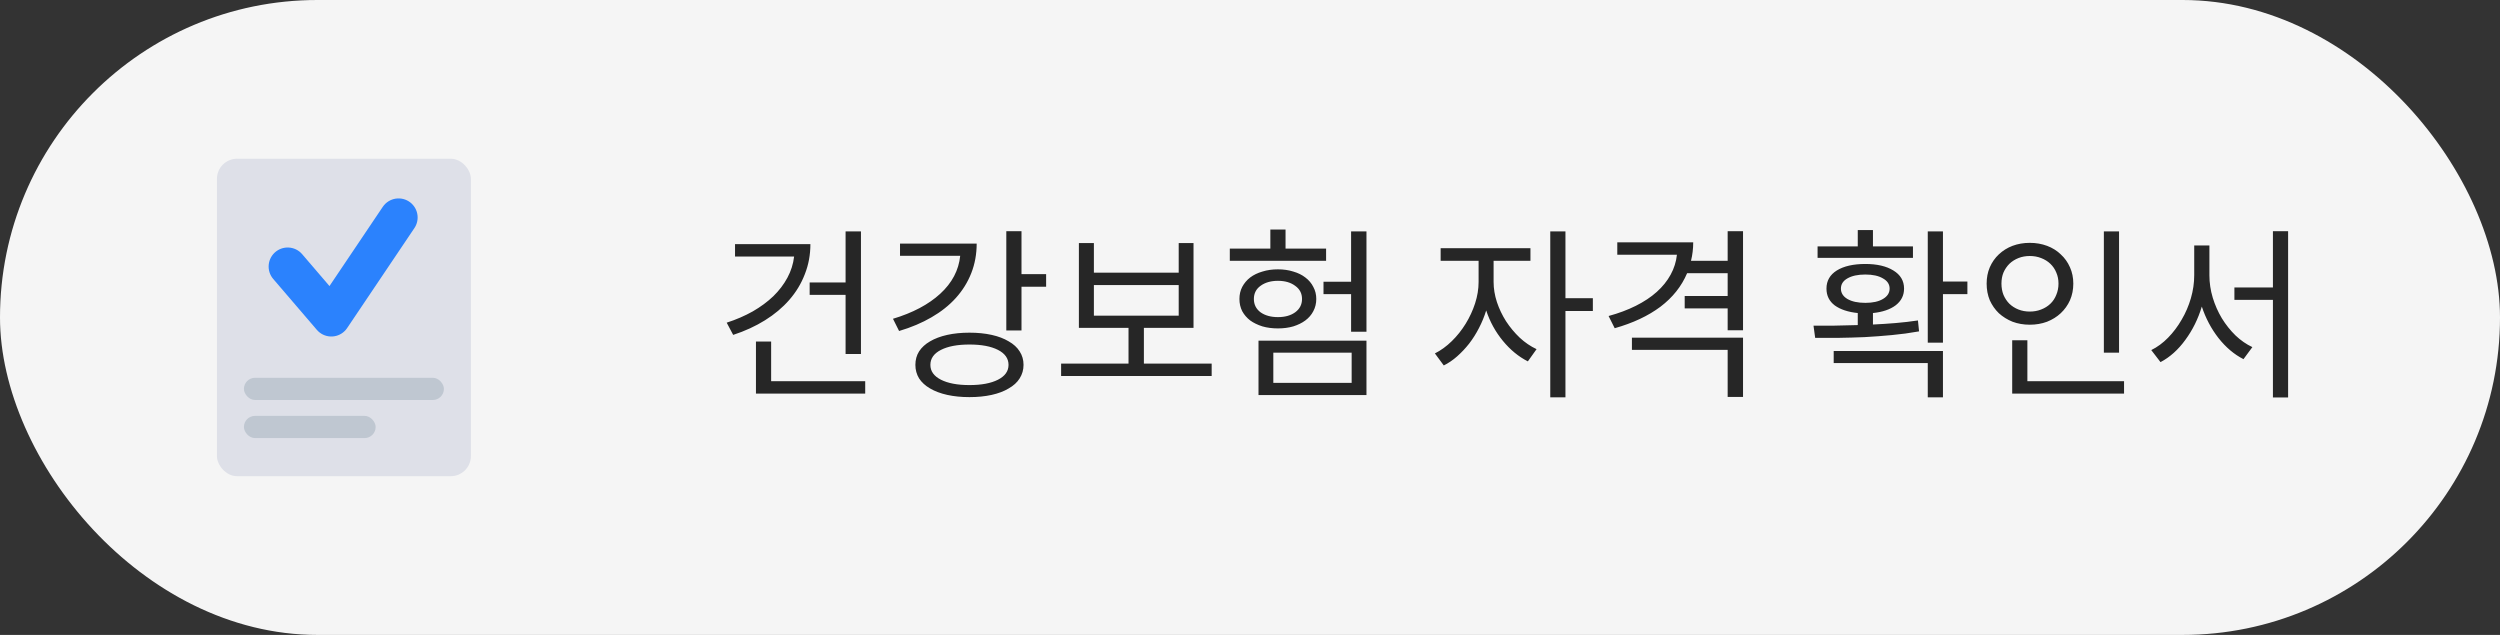 <svg width="189" height="48" viewBox="0 0 189 48" fill="none" xmlns="http://www.w3.org/2000/svg">
<rect x="0" y="0" width="189" height="48" fill="#333333" stroke="none"/>
<rect width="189" height="48" rx="24" fill="#F5F5F5"/>
<rect x="16.4" y="12" width="19.2" height="24" rx="1.524" fill="#DEE0E8"/>
<path d="M21.748 20.151L25.047 24L30.133 16.44" stroke="#2B82FD" stroke-width="2.88" stroke-linecap="round" stroke-linejoin="round"/>
<rect x="18.44" y="28.56" width="15.12" height="1.68" rx="0.84" fill="#BFC7D1"/>
<rect x="18.44" y="31.44" width="9.96" height="1.68" rx="0.84" fill="#BFC7D1"/>
<path d="M61.21 21.356H63.926V17.492H65.088V26.76H63.926V22.294H61.21V21.356ZM55.568 18.458H61.266C61.266 19.261 61.126 20.017 60.846 20.726C60.575 21.435 60.183 22.084 59.67 22.672C59.166 23.251 58.555 23.764 57.836 24.212C57.117 24.66 56.315 25.029 55.428 25.318L54.938 24.394C55.657 24.161 56.315 23.876 56.912 23.54C57.509 23.195 58.027 22.812 58.466 22.392C58.905 21.963 59.259 21.496 59.53 20.992C59.801 20.488 59.969 19.956 60.034 19.396H55.568V18.458ZM58.298 28.818H65.41V29.756H57.15V25.822H58.298V28.818ZM77.225 20.726H79.087V21.678H77.225V24.982H76.077V17.478H77.225V20.726ZM68.041 18.416H73.837C73.837 19.209 73.702 19.951 73.431 20.642C73.16 21.333 72.773 21.958 72.269 22.518C71.765 23.078 71.149 23.568 70.421 23.988C69.702 24.408 68.886 24.753 67.971 25.024L67.509 24.1C69.002 23.652 70.192 23.022 71.079 22.21C71.975 21.389 72.479 20.432 72.591 19.34H68.041V18.416ZM73.291 25.15C73.907 25.15 74.467 25.206 74.971 25.318C75.475 25.43 75.904 25.593 76.259 25.808C76.623 26.013 76.898 26.265 77.085 26.564C77.281 26.863 77.379 27.203 77.379 27.586C77.379 27.959 77.281 28.3 77.085 28.608C76.898 28.907 76.623 29.159 76.259 29.364C75.904 29.579 75.475 29.742 74.971 29.854C74.467 29.966 73.907 30.022 73.291 30.022C72.675 30.022 72.115 29.966 71.611 29.854C71.107 29.742 70.673 29.579 70.309 29.364C69.954 29.159 69.679 28.907 69.483 28.608C69.296 28.3 69.203 27.959 69.203 27.586C69.203 27.203 69.296 26.863 69.483 26.564C69.679 26.265 69.954 26.013 70.309 25.808C70.673 25.593 71.107 25.43 71.611 25.318C72.115 25.206 72.675 25.15 73.291 25.15ZM73.291 29.112C74.196 29.112 74.915 28.977 75.447 28.706C75.979 28.435 76.245 28.062 76.245 27.586C76.245 27.101 75.979 26.723 75.447 26.452C74.915 26.181 74.196 26.046 73.291 26.046C72.386 26.046 71.667 26.181 71.135 26.452C70.603 26.723 70.337 27.101 70.337 27.586C70.337 28.062 70.603 28.435 71.135 28.706C71.667 28.977 72.386 29.112 73.291 29.112ZM86.478 27.488H91.602V28.426H80.22V27.488H85.316V24.786H81.564V18.374H82.698V20.614H89.11V18.374H90.23V24.786H86.478V27.488ZM82.698 21.552V23.862H89.11V21.552H82.698ZM100.253 18.794V19.718H92.973V18.794H96.039V17.352H97.187V18.794H100.253ZM102.143 17.492H103.305V25.08H102.143V22.238H100.057V21.3H102.143V17.492ZM99.511 22.602C99.511 22.938 99.436 23.246 99.287 23.526C99.147 23.797 98.946 24.03 98.685 24.226C98.433 24.413 98.129 24.562 97.775 24.674C97.42 24.777 97.033 24.828 96.613 24.828C96.183 24.828 95.791 24.777 95.437 24.674C95.082 24.562 94.774 24.413 94.513 24.226C94.261 24.03 94.06 23.797 93.911 23.526C93.771 23.246 93.701 22.938 93.701 22.602C93.701 22.266 93.771 21.963 93.911 21.692C94.06 21.412 94.261 21.174 94.513 20.978C94.774 20.782 95.082 20.633 95.437 20.53C95.791 20.418 96.183 20.362 96.613 20.362C97.033 20.362 97.42 20.418 97.775 20.53C98.129 20.633 98.433 20.782 98.685 20.978C98.946 21.174 99.147 21.412 99.287 21.692C99.436 21.963 99.511 22.266 99.511 22.602ZM94.793 22.602C94.793 23.022 94.961 23.358 95.297 23.61C95.642 23.853 96.081 23.974 96.613 23.974C97.145 23.974 97.579 23.853 97.915 23.61C98.26 23.358 98.433 23.022 98.433 22.602C98.433 22.182 98.26 21.851 97.915 21.608C97.579 21.356 97.145 21.23 96.613 21.23C96.081 21.23 95.642 21.356 95.297 21.608C94.961 21.851 94.793 22.182 94.793 22.602ZM95.143 29.868V25.752H103.305V29.868H95.143ZM96.263 26.662V28.944H102.185V26.662H96.263ZM120.42 22.546V23.512H118.348V30.036H117.2V17.492H118.348V22.546H120.42ZM112.916 19.718V21.314C112.916 21.818 113 22.327 113.168 22.84C113.336 23.344 113.565 23.825 113.854 24.282C114.153 24.739 114.498 25.155 114.89 25.528C115.282 25.892 115.707 26.181 116.164 26.396L115.506 27.32C114.806 26.965 114.176 26.447 113.616 25.766C113.056 25.085 112.636 24.319 112.356 23.47C112.216 23.927 112.034 24.371 111.81 24.8C111.596 25.22 111.348 25.612 111.068 25.976C110.788 26.331 110.485 26.653 110.158 26.942C109.841 27.222 109.505 27.451 109.15 27.628L108.478 26.718C108.926 26.494 109.351 26.186 109.752 25.794C110.154 25.402 110.504 24.963 110.802 24.478C111.101 23.993 111.339 23.479 111.516 22.938C111.694 22.387 111.782 21.846 111.782 21.314V19.718H108.912V18.766H115.702V19.718H112.916ZM130.611 17.478H131.773V24.968H130.611V23.316H127.363V22.378H130.611V20.656H127.545C127.125 21.645 126.453 22.49 125.529 23.19C124.605 23.881 123.453 24.422 122.071 24.814L121.609 23.89C122.365 23.685 123.051 23.428 123.667 23.12C124.283 22.812 124.811 22.462 125.249 22.07C125.688 21.678 126.038 21.244 126.299 20.768C126.561 20.292 126.719 19.788 126.775 19.256H122.267V18.318H128.007C128.007 18.803 127.951 19.27 127.839 19.718H130.611V17.478ZM123.373 26.452V25.528H131.773V30.008H130.611V26.452H123.373ZM144.619 18.626V19.494H137.409V18.626H140.447V17.394H141.595V18.626H144.619ZM148.735 21.286V22.238H146.887V25.906H145.739V17.492H146.887V21.286H148.735ZM144.997 24.226L145.081 25.052C144.409 25.173 143.723 25.267 143.023 25.332C142.332 25.397 141.646 25.449 140.965 25.486C140.293 25.514 139.64 25.533 139.005 25.542C138.37 25.542 137.778 25.542 137.227 25.542L137.101 24.618C137.605 24.618 138.132 24.618 138.683 24.618C139.243 24.609 139.831 24.595 140.447 24.576V23.666C139.719 23.591 139.14 23.4 138.711 23.092C138.291 22.775 138.081 22.35 138.081 21.818C138.081 21.23 138.342 20.773 138.865 20.446C139.397 20.119 140.116 19.956 141.021 19.956C141.898 19.956 142.603 20.119 143.135 20.446C143.676 20.773 143.947 21.23 143.947 21.818C143.947 22.331 143.737 22.751 143.317 23.078C142.897 23.395 142.323 23.591 141.595 23.666V24.534C142.183 24.506 142.757 24.469 143.317 24.422C143.877 24.375 144.437 24.31 144.997 24.226ZM139.173 21.818C139.173 22.145 139.336 22.406 139.663 22.602C139.999 22.798 140.452 22.896 141.021 22.896C141.581 22.896 142.024 22.798 142.351 22.602C142.687 22.406 142.855 22.145 142.855 21.818C142.855 21.491 142.687 21.235 142.351 21.048C142.024 20.852 141.581 20.754 141.021 20.754C140.452 20.754 139.999 20.852 139.663 21.048C139.336 21.235 139.173 21.491 139.173 21.818ZM138.627 27.446V26.536H146.887V30.036H145.739V27.446H138.627ZM160.2 17.492V26.662H159.052V17.492H160.2ZM156.742 21.44C156.742 21.897 156.658 22.317 156.49 22.7C156.322 23.073 156.089 23.4 155.79 23.68C155.501 23.951 155.155 24.165 154.754 24.324C154.353 24.473 153.919 24.548 153.452 24.548C152.985 24.548 152.551 24.473 152.15 24.324C151.758 24.165 151.413 23.951 151.114 23.68C150.825 23.4 150.596 23.073 150.428 22.7C150.269 22.317 150.19 21.897 150.19 21.44C150.19 20.992 150.269 20.581 150.428 20.208C150.596 19.825 150.825 19.499 151.114 19.228C151.413 18.948 151.758 18.733 152.15 18.584C152.551 18.435 152.985 18.36 153.452 18.36C153.919 18.36 154.353 18.435 154.754 18.584C155.155 18.733 155.501 18.948 155.79 19.228C156.089 19.499 156.322 19.825 156.49 20.208C156.658 20.581 156.742 20.992 156.742 21.44ZM151.31 21.44C151.31 21.748 151.361 22.033 151.464 22.294C151.576 22.555 151.725 22.779 151.912 22.966C152.108 23.153 152.337 23.297 152.598 23.4C152.859 23.503 153.144 23.554 153.452 23.554C153.76 23.554 154.045 23.503 154.306 23.4C154.577 23.297 154.81 23.153 155.006 22.966C155.202 22.779 155.351 22.555 155.454 22.294C155.566 22.033 155.622 21.748 155.622 21.44C155.622 21.132 155.566 20.852 155.454 20.6C155.351 20.348 155.202 20.129 155.006 19.942C154.81 19.755 154.577 19.611 154.306 19.508C154.045 19.405 153.76 19.354 153.452 19.354C153.144 19.354 152.859 19.405 152.598 19.508C152.337 19.611 152.108 19.755 151.912 19.942C151.725 20.129 151.576 20.348 151.464 20.6C151.361 20.852 151.31 21.132 151.31 21.44ZM153.27 28.818H160.578V29.756H152.122V25.724H153.27V28.818ZM171.833 17.478H172.981V30.05H171.833V22.672H168.921V21.734H171.833V17.478ZM167.031 18.556V20.81C167.031 21.379 167.115 21.944 167.283 22.504C167.451 23.055 167.68 23.573 167.969 24.058C168.268 24.543 168.613 24.977 169.005 25.36C169.397 25.733 169.822 26.027 170.279 26.242L169.607 27.152C168.907 26.797 168.277 26.265 167.717 25.556C167.166 24.847 166.746 24.053 166.457 23.176C166.177 24.109 165.762 24.949 165.211 25.696C164.67 26.443 164.044 27.003 163.335 27.376L162.635 26.466C163.092 26.242 163.517 25.929 163.909 25.528C164.301 25.127 164.642 24.674 164.931 24.17C165.23 23.666 165.463 23.125 165.631 22.546C165.799 21.967 165.883 21.389 165.883 20.81V18.556H167.031Z" fill="#262626"/>
</svg>
